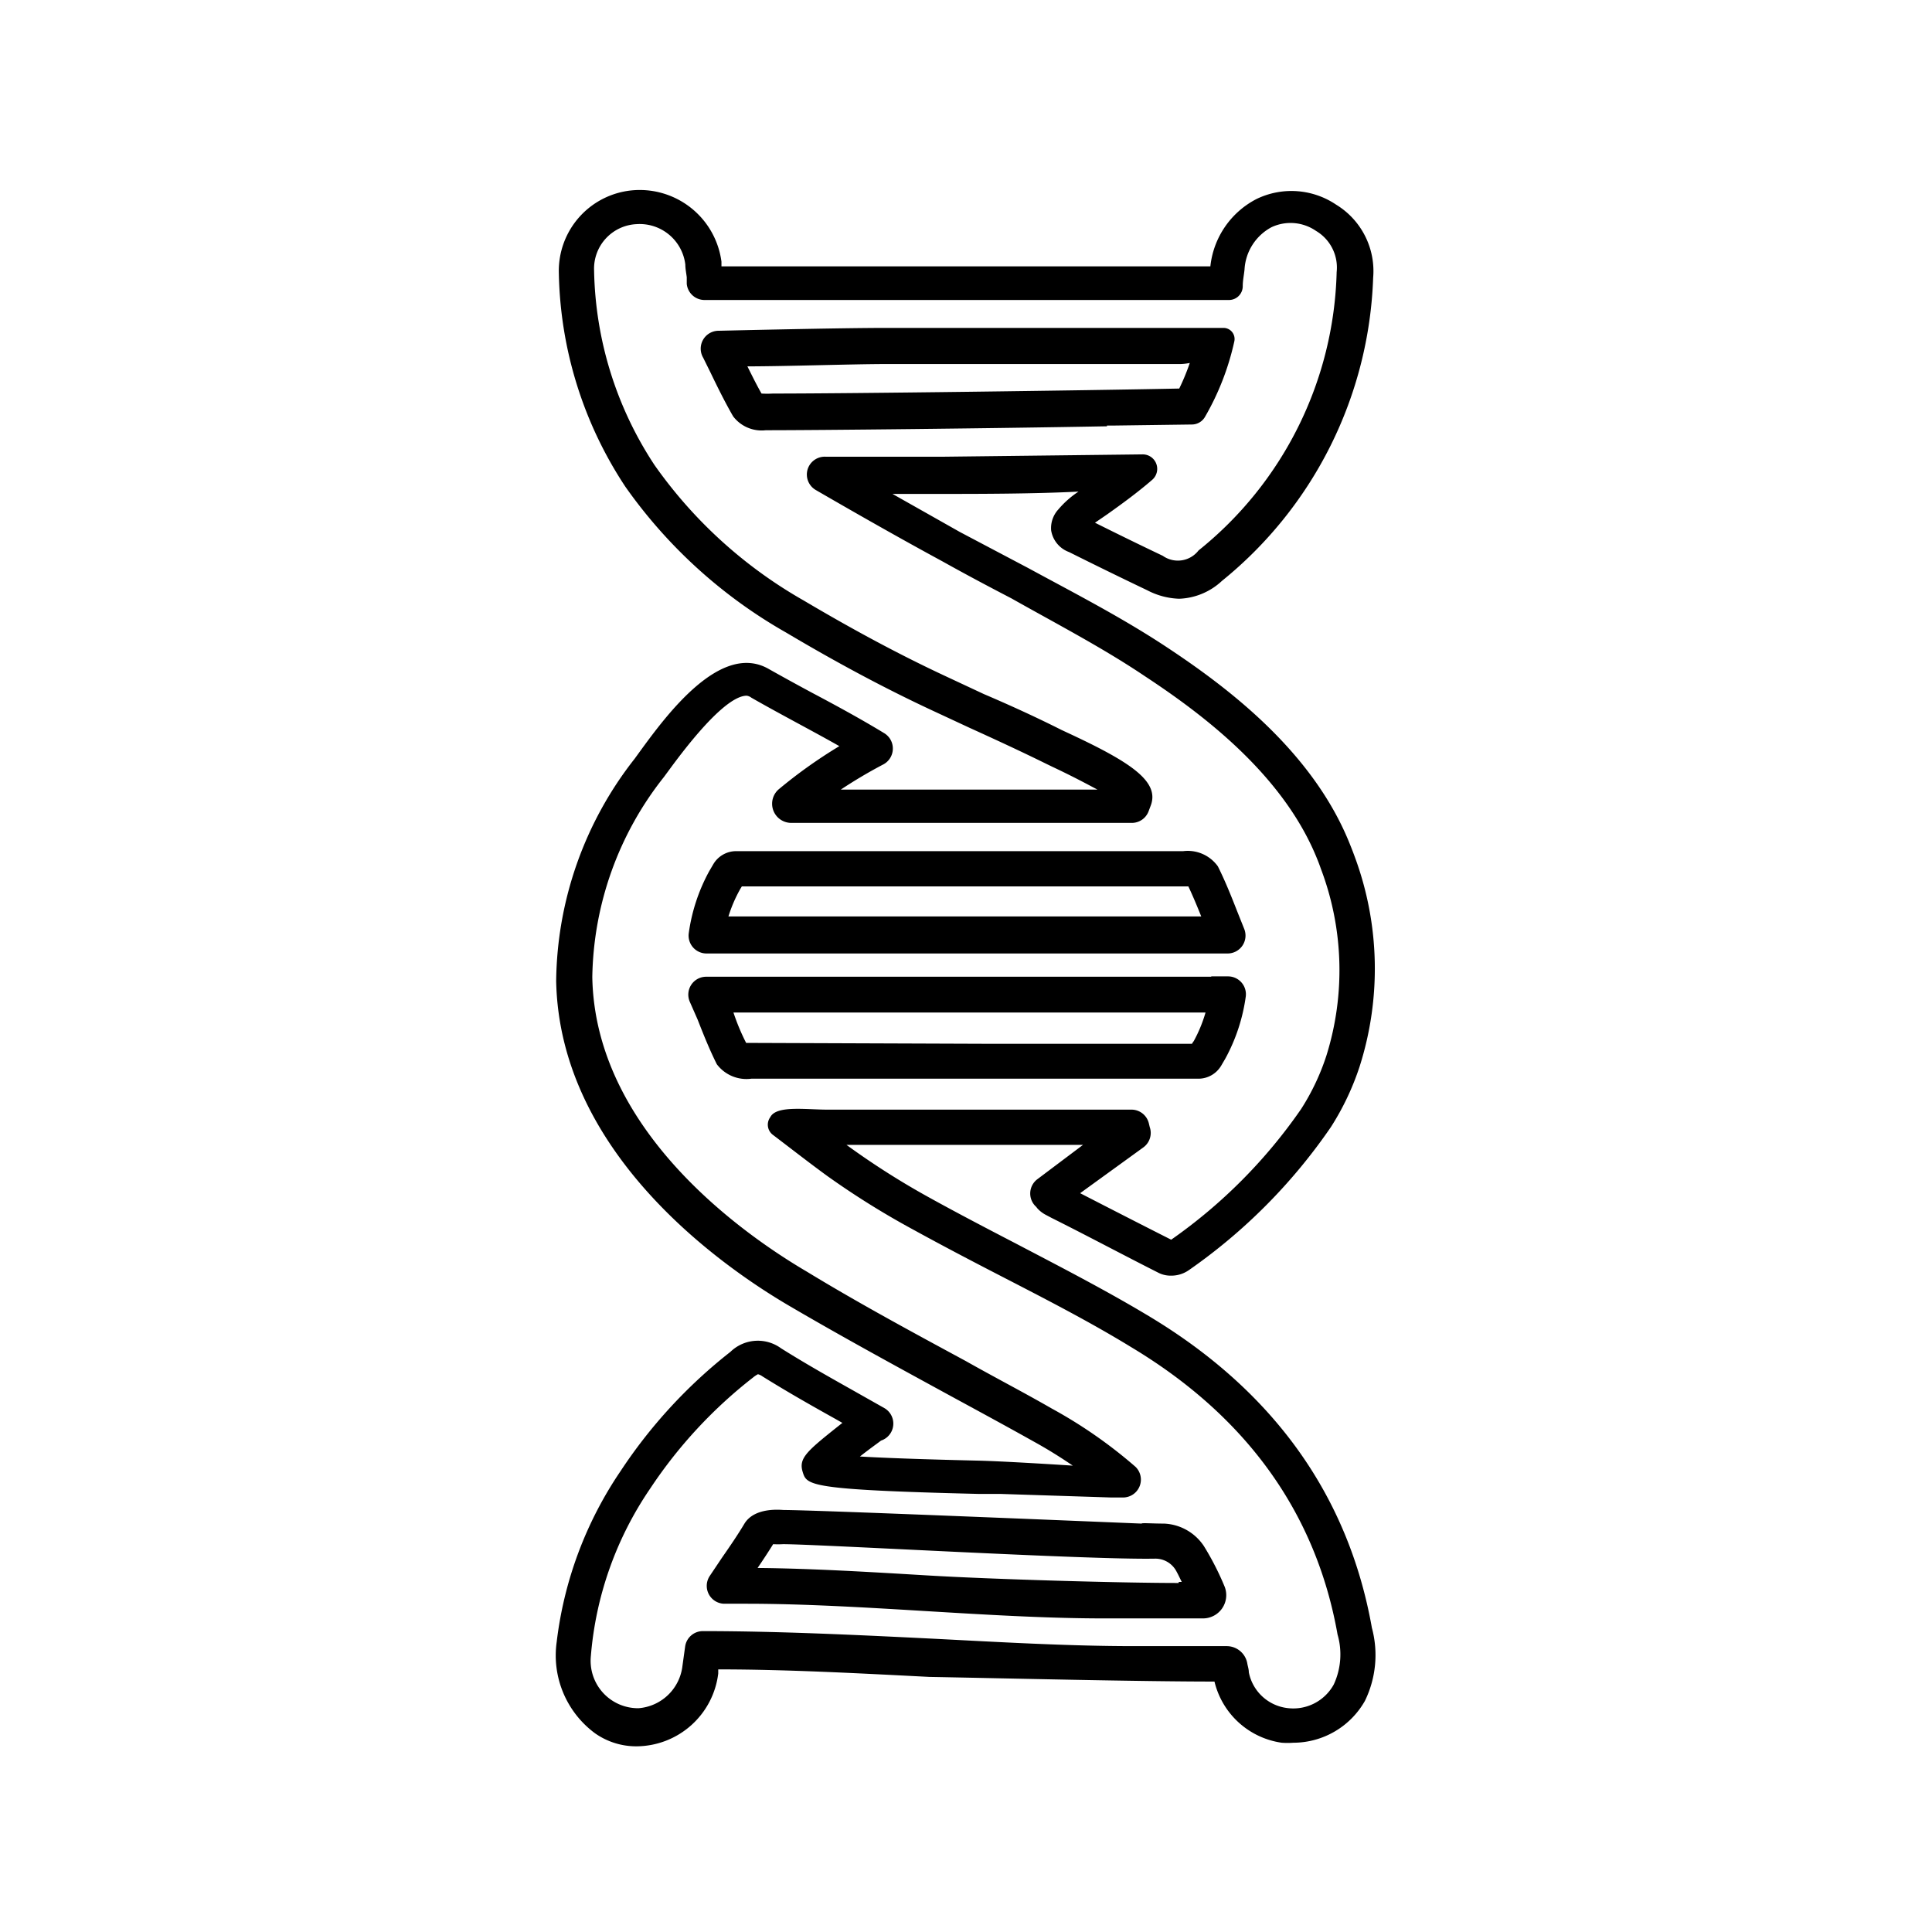 <svg id="Layer_1" data-name="Layer 1" xmlns="http://www.w3.org/2000/svg" viewBox="0 0 108 108"><defs><style>.cls-1{fill:none;}</style></defs><title>Icon_RH_Science_DNA_CMYK_Flat</title><path class="cls-1" d="M38.52,56a11.15,11.15,0,0,1,1.08-7.31c1.78-3.21,5.08-5.62,7.34-7-0.81-.46-1.63-0.91-2.44-1.34S42.85,39.48,42,39a0.56,0.56,0,0,0-.29-0.07c-0.59,0-1.82.71-4.32,4.13l-0.31.42a18.44,18.44,0,0,0-4,11.19c0.17,8.57,8.45,14.36,12,16.46,2.92,1.71,6,3.36,8.89,5,1.59,0.86,3.18,1.73,4.76,2.6,6.41,3.56,10,8.39,11,14.76a2.5,2.5,0,0,0,2.14,2,2.58,2.58,0,0,0,2.61-1.32,4,4,0,0,0,.15-2.82c-1.2-6.78-5.08-12.18-11.53-16.06-2.38-1.43-4.9-2.73-7.33-4-1.61-.83-3.27-1.7-4.89-2.59"/><path class="cls-1" d="M61.55,28.88l-0.38.26C62.45,29.78,63.7,30.39,65,31a1.46,1.46,0,0,0,2-.3,20.61,20.61,0,0,0,7.74-15.51,2.38,2.38,0,0,0-1.15-2.3,2.51,2.51,0,0,0-2.49-.21A2.86,2.86,0,0,0,69.57,15c-0.28,2.85-.8,6.14-2.62,8.86a19.08,19.08,0,0,1-5.07,4.76Z"/><path class="cls-1" d="M52,20.28H49.55c-1.87,0-5.64.08-7.77,0.13,0.26,0.52.51,1,.79,1.52a5.59,5.59,0,0,0,.64,0c4.33,0,17.29-.18,22.73-0.31a12.3,12.3,0,0,0,.59-1.43,3.06,3.06,0,0,1-.51.06C62.58,20.28,55.44,20.28,52,20.28Z"/><path d="M61.88,23.79h0.28l4.47-.06a0.85,0.85,0,0,0,.72-0.41A14.72,14.72,0,0,0,69,19.08a0.62,0.62,0,0,0-.61-0.75h-6q-5.16,0-10.31,0H49.55c-2.71,0-9.31.16-9.37,0.16A1,1,0,0,0,39.31,20l0.41,0.83c0.39,0.81.8,1.64,1.26,2.44a2,2,0,0,0,1.83.78c3,0,12.53-.1,19.07-0.22h0ZM42.57,22c-0.28-.49-0.53-1-0.79-1.52,2.13,0,5.9-.13,7.77-0.13H52c3.44,0,10.58,0,14,0a3.06,3.06,0,0,0,.51-0.06,12.3,12.3,0,0,1-.59,1.43C60.5,21.83,47.55,22,43.21,22A5.59,5.59,0,0,1,42.57,22Z"/><path d="M40.39,53.3H68.62a1,1,0,0,0,.93-1.38l-0.4-1c-0.34-.87-0.67-1.69-1.07-2.49a2.07,2.07,0,0,0-1.94-.85l-13.48,0H41.14a1.48,1.48,0,0,0-1.26.72l-0.24.41a10.1,10.1,0,0,0-1.14,3.47,1,1,0,0,0,1,1.12h0.94Zm1-3.62,0.08-.13h0.24l6.07,0h4.73l13.63,0,0.29,0c0.25,0.53.48,1.08,0.72,1.68H40.72A7.85,7.85,0,0,1,41.39,49.68Z"/><path d="M64.22,73.57c-2.43-1.46-5-2.78-7.44-4.06-1.6-.83-3.25-1.69-4.84-2.57A43.59,43.59,0,0,1,47.32,64h0c2.4,0,9.74,0,12.13,0h1.09L58,65.91a1,1,0,0,0-.08,1.55L58,67.56a1.7,1.7,0,0,0,.44.34l0.34,0.18c2,1,4,2.07,6,3.08a1.52,1.52,0,0,0,.68.15,1.72,1.72,0,0,0,1-.31A31.27,31.27,0,0,0,74.4,63,14.86,14.86,0,0,0,76,59.63a18,18,0,0,0-.27-11.74q-0.12-.33-0.25-0.65C73.41,42,68.59,38.4,65.15,36.13c-2.49-1.64-5.14-3-7.7-4.39-1.27-.67-2.54-1.34-3.79-2l-3.77-2.13h0.53l2.38,0c1.72,0,5,0,7.49-.13a5.26,5.26,0,0,0-1.13,1,1.54,1.54,0,0,0-.4,1.17h0a1.55,1.55,0,0,0,1,1.21q2.18,1.09,4.38,2.14a4.11,4.11,0,0,0,1.78.47,3.69,3.69,0,0,0,2.39-1,22.8,22.8,0,0,0,8.45-16.94,4.35,4.35,0,0,0-2.07-4.09,4.47,4.47,0,0,0-4.44-.32,4.81,4.81,0,0,0-2.59,3.77H64.18l-23.85,0,0-.26a4.61,4.61,0,0,0-4.86-4,4.52,4.52,0,0,0-4.23,4.65,22.35,22.35,0,0,0,3.72,11.93,27.72,27.72,0,0,0,9,8.16c2.88,1.71,5.53,3.12,8.1,4.32l2.15,1c1.41,0.64,2.86,1.31,4.26,2l0.35,0.17c1.17,0.55,2,1,2.53,1.28H47a26.8,26.8,0,0,1,2.38-1.41,1,1,0,0,0,.53-0.86,1,1,0,0,0-.49-0.89h0c-1.3-.79-2.66-1.53-4-2.24-0.82-.44-1.64-0.89-2.44-1.34-2.7-1.56-5.75,2.61-7.21,4.61l-0.29.4a20.44,20.44,0,0,0-4.39,12.43c0.19,9.58,9.15,15.88,13,18.14,2.95,1.73,6,3.39,8.95,5,1.58,0.86,3.17,1.72,4.74,2.6,0.78,0.43,1.5.88,2.19,1.35-1.23-.08-4-0.25-5.3-0.28s-4.56-.11-6.6-0.23c0.49-.39,1-0.75,1.18-0.89a1,1,0,0,0,.18-1.82h0l-1.77-1c-1.35-.76-2.63-1.48-4-2.34a2.2,2.2,0,0,0-2.83.2,28.17,28.17,0,0,0-6.15,6.68,21.53,21.53,0,0,0-3.56,9.53,5.41,5.41,0,0,0,2.14,5.11,4,4,0,0,0,2.35.73,4.63,4.63,0,0,0,4.54-4.07l0-.23c3.83,0,7.88.22,11.8,0.42C56.29,93.82,63.64,94,67.89,94a4.52,4.52,0,0,0,3.76,3.42,4.48,4.48,0,0,0,.65,0,4.61,4.61,0,0,0,4-2.34A5.84,5.84,0,0,0,76.69,91C75.38,83.61,71.19,77.75,64.22,73.57ZM74.56,94.16a2.58,2.58,0,0,1-2.61,1.32,2.5,2.5,0,0,1-2.14-2c0-.16-0.05-0.31-0.08-0.46a1.17,1.17,0,0,0-1.16-1H66.1c-1.33,0-2.7,0-2.7,0-3.72,0-7.58-.23-11.32-0.42-4.25-.21-8.64-0.42-12.78-0.42a1,1,0,0,0-1,.86l-0.15,1.08a2.68,2.68,0,0,1-2.45,2.37,2.65,2.65,0,0,1-2.67-2.92,19.36,19.36,0,0,1,3.31-9.35A26.23,26.23,0,0,1,42.1,77a1.51,1.51,0,0,1,.27-0.18,0.74,0.74,0,0,1,.25.12c1.43,0.89,2.72,1.62,4.1,2.39l0.37,0.21-0.29.23c-1.72,1.37-2.16,1.76-1.93,2.51s0.31,1,9.79,1.23l1.23,0,6.2,0.2h0.73A1,1,0,0,0,63.48,82a26.47,26.47,0,0,0-4.7-3.27C57.2,77.82,55.61,77,54,76.09c-2.94-1.59-6-3.24-8.89-5-3.56-2.09-11.84-7.88-12-16.46a18.44,18.44,0,0,1,4-11.19l0.31-.42c2.5-3.41,3.73-4.13,4.32-4.13A0.56,0.56,0,0,1,42,39c0.82,0.47,1.65.92,2.48,1.37s1.63,0.88,2.44,1.34a27.19,27.19,0,0,0-3.41,2.43A1.07,1.07,0,0,0,44.24,46H62.32L63,46h0.3a1,1,0,0,0,.9-0.63l0.12-.32c0.54-1.38-1.16-2.47-4.69-4.11l-0.3-.14c-1.43-.72-2.9-1.39-4.33-2l-2.14-1c-2.51-1.17-5.11-2.56-7.93-4.23A25.75,25.75,0,0,1,36.59,26a20.39,20.39,0,0,1-3.38-10.88,2.49,2.49,0,0,1,2.37-2.59,2.57,2.57,0,0,1,2.73,2.26c0,0.23.05,0.46,0.08,0.71l0,0.37a1,1,0,0,0,1,.9l22.31,0h7A0.77,0.77,0,0,0,69.47,16c0-.32.07-0.63,0.1-0.94a2.86,2.86,0,0,1,1.51-2.36,2.51,2.51,0,0,1,2.49.21,2.38,2.38,0,0,1,1.15,2.3A20.61,20.61,0,0,1,67,30.77a1.46,1.46,0,0,1-2,.3c-1.26-.6-2.51-1.21-3.79-1.85l0.38-.26,0.32-.22c0.83-.59,1.68-1.21,2.49-1.91a0.81,0.81,0,0,0-.53-1.43l-11.06.13-2.42,0c-0.51,0-3,0-4.25,0a1,1,0,0,0-1,.73,1,1,0,0,0,.46,1.13c2.33,1.35,4.72,2.71,7.1,4,1.27,0.71,2.55,1.39,3.84,2.06C59,34.84,61.64,36.21,64,37.8c3.22,2.12,7.72,5.49,9.62,10.19,0.08,0.19.15,0.38,0.22,0.58A16,16,0,0,1,74.15,59a12.85,12.85,0,0,1-1.42,3,29.06,29.06,0,0,1-7.26,7.3c-1.7-.86-3.4-1.73-5.09-2.6l3.52-2.55A1,1,0,0,0,64.27,63l-0.05-.21a1,1,0,0,0-.93-0.76H63l-0.69,0H59.49c-2.39,0-9.72,0-12.11,0h-1.1c-1.26,0-2.88-.25-3.22.42a0.71,0.71,0,0,0,.16,1c1,0.76,2,1.54,3,2.27a45.84,45.84,0,0,0,4.8,3c1.62,0.89,3.28,1.76,4.89,2.59,2.44,1.26,5,2.57,7.33,4,6.45,3.87,10.33,9.28,11.53,16.06A4,4,0,0,1,74.56,94.16Z"/><path d="M65.07,85.17c-0.65,0-1.27-.05-1.25,0-4.41-.18-18.1-0.75-20-0.76-0.12,0-1.63-.19-2.21.77-0.37.62-.78,1.22-1.26,1.91l-0.67,1a1,1,0,0,0,.78,1.56l0.5,0,0.78,0c3.2,0,6.68.21,10,.41s6.62,0.4,9.78.41l4.55,0h1.18a1.3,1.3,0,0,0,1.21-1.77,15.67,15.67,0,0,0-1.16-2.27A2.81,2.81,0,0,0,65.07,85.17Zm0.82,3.32c-3.32,0-10.5-.21-14-0.42-3.18-.19-6.46-0.39-9.54-0.42,0.3-.44.59-0.88,0.87-1.33h0a4.63,4.63,0,0,0,.55,0c1.94,0,17,.88,20.78.81a1.33,1.33,0,0,1,1.18.65c0.12,0.21.22,0.43,0.33,0.65H65.89Z"/><path d="M67.71,54.6H39.48A1,1,0,0,0,38.56,56L39,57c0.34,0.87.67,1.69,1.07,2.49A2.07,2.07,0,0,0,42,60.3l13.48,0H67a1.48,1.48,0,0,0,1.26-.72l0.24-.41a10.1,10.1,0,0,0,1.14-3.47,1,1,0,0,0-1-1.12H67.71Zm-1,3.62-0.08.13H66.4l-6.07,0H55.6L42,58.3l-0.29,0C41.43,57.75,41.2,57.2,41,56.6H67.39A7.85,7.85,0,0,1,66.72,58.22Z"/></svg>